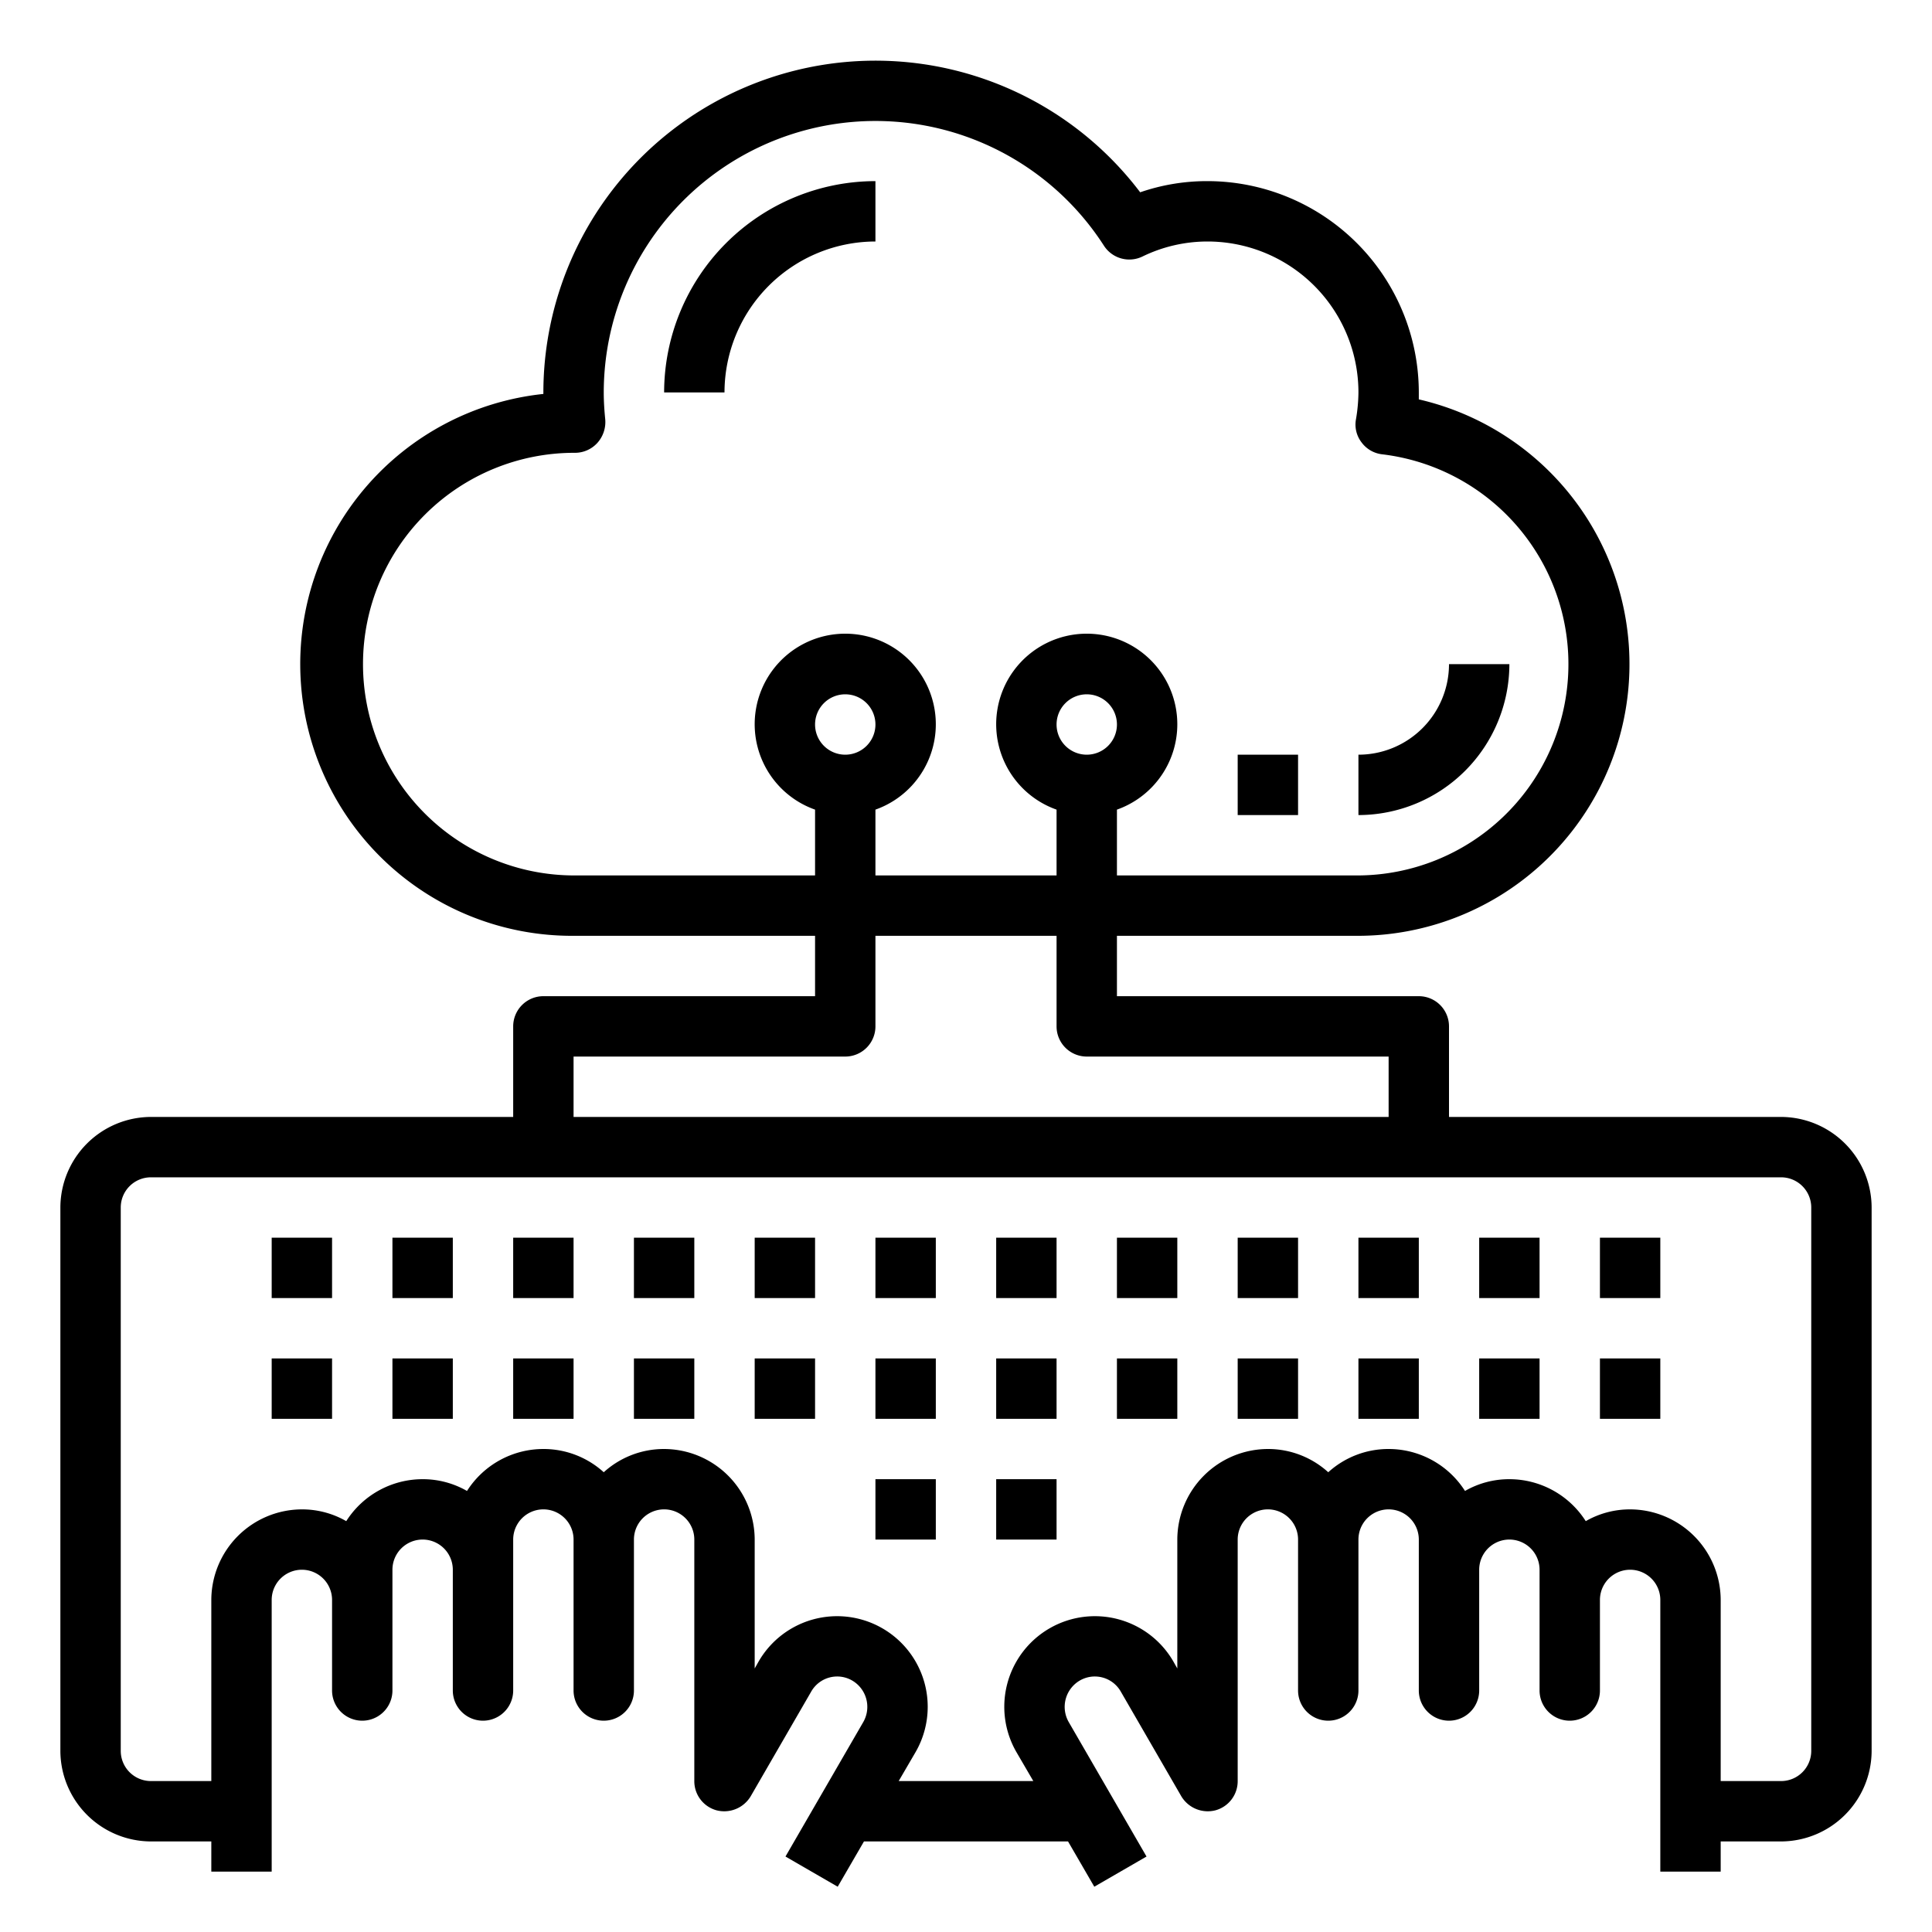 <svg xmlns="http://www.w3.org/2000/svg" viewBox="0 0 64 64" x="0px" y="0px"><g data-name="Cloud-Cloud Computing-Keyboard-Config-Hands"><path d="M50,22H48a3,3,0,0,1-3,3v2A5.006,5.006,0,0,0,50,22Z"></path><rect x="41" y="25" width="2" height="2"></rect><path d="M29,8V6a7.009,7.009,0,0,0-7,7h2A5.006,5.006,0,0,1,29,8Z"></path><path d="M59,37H48V34a1,1,0,0,0-1-1H37V31h8a9,9,0,0,0,2-17.77V13a7.008,7.008,0,0,0-7-7,6.775,6.775,0,0,0-2.23.37A11,11,0,0,0,18,13v.05A9,9,0,0,0,19,31h8v2H18a1,1,0,0,0-1,1v3H5a3.009,3.009,0,0,0-3,3V58a3.009,3.009,0,0,0,3,3H7v1H9V53a1,1,0,0,1,2,0v3a1,1,0,0,0,2,0V52a1,1,0,0,1,2,0v4a1,1,0,0,0,2,0V51a1,1,0,0,1,2,0v5a1,1,0,0,0,2,0V51a1,1,0,0,1,2,0v8a1,1,0,0,0,.74.97,1.022,1.022,0,0,0,1.13-.47l2-3.46a.99.99,0,0,1,1.36-.37,1.01,1.01,0,0,1,.37,1.37L26.02,61.5l1.73,1,.87-1.5h6.76l.87,1.5,1.73-1L35.4,57.04a1.01,1.01,0,0,1,.37-1.37.99.99,0,0,1,1.36.37l2,3.46a1.022,1.022,0,0,0,1.13.47A1,1,0,0,0,41,59V51a1,1,0,0,1,2,0v5a1,1,0,0,0,2,0V51a1,1,0,0,1,2,0v5a1,1,0,0,0,2,0V52a1,1,0,0,1,2,0v4a1,1,0,0,0,2,0V53a1,1,0,0,1,2,0v9h2V61h2a3.009,3.009,0,0,0,3-3V40A3.009,3.009,0,0,0,59,37ZM36,25a1,1,0,1,1,1-1A1,1,0,0,1,36,25ZM19,29a7,7,0,1,1,.05-14,1,1,0,0,0,.74-.33,1.036,1.036,0,0,0,.26-.77c-.03-.3-.05-.6-.05-.9A9,9,0,0,1,36.57,8.14a1,1,0,0,0,1.27.36A4.921,4.921,0,0,1,40,8a5,5,0,0,1,5,5,5.532,5.532,0,0,1-.08.88.966.966,0,0,0,.18.77.986.986,0,0,0,.69.4A7,7,0,0,1,45,29H37V26.82a3,3,0,1,0-2,0V29H29V26.82a3,3,0,1,0-2,0V29Zm9-4a1,1,0,1,1,1-1A1,1,0,0,1,28,25ZM19,35h9a1,1,0,0,0,1-1V31h6v3a1,1,0,0,0,1,1H46v2H19ZM60,58a1,1,0,0,1-1,1H57V53a3.009,3.009,0,0,0-3-3,2.934,2.934,0,0,0-1.47.39A3,3,0,0,0,50,49a2.934,2.934,0,0,0-1.47.39A3,3,0,0,0,46,48a2.965,2.965,0,0,0-2,.77A2.965,2.965,0,0,0,42,48a3.009,3.009,0,0,0-3,3v4.27l-.13-.23a3,3,0,1,0-5.2,3l.56.96H29.77l.56-.96a3,3,0,0,0-5.2-3l-.13.23V51a3.009,3.009,0,0,0-3-3,2.965,2.965,0,0,0-2,.77A2.965,2.965,0,0,0,18,48a3,3,0,0,0-2.53,1.39A2.934,2.934,0,0,0,14,49a3,3,0,0,0-2.53,1.39A2.934,2.934,0,0,0,10,50a3.009,3.009,0,0,0-3,3v6H5a1,1,0,0,1-1-1V40a1,1,0,0,1,1-1H59a1,1,0,0,1,1,1Z"></path><rect x="9" y="41" width="2" height="2"></rect><rect x="13" y="41" width="2" height="2"></rect><rect x="17" y="41" width="2" height="2"></rect><rect x="21" y="41" width="2" height="2"></rect><rect x="17" y="45" width="2" height="2"></rect><rect x="21" y="45" width="2" height="2"></rect><rect x="25" y="41" width="2" height="2"></rect><rect x="29" y="41" width="2" height="2"></rect><rect x="33" y="41" width="2" height="2"></rect><rect x="37" y="41" width="2" height="2"></rect><rect x="49" y="45" width="2" height="2"></rect><rect x="37" y="45" width="2" height="2"></rect><rect x="25" y="45" width="2" height="2"></rect><rect x="13" y="45" width="2" height="2"></rect><rect x="41" y="41" width="2" height="2"></rect><rect x="45" y="41" width="2" height="2"></rect><rect x="41" y="45" width="2" height="2"></rect><rect x="45" y="45" width="2" height="2"></rect><rect x="49" y="41" width="2" height="2"></rect><rect x="53" y="41" width="2" height="2"></rect><rect x="9" y="45" width="2" height="2"></rect><rect x="29" y="45" width="2" height="2"></rect><rect x="33" y="45" width="2" height="2"></rect><rect x="29" y="49" width="2" height="2"></rect><rect x="33" y="49" width="2" height="2"></rect><rect x="53" y="45" width="2" height="2"></rect></g></svg>
